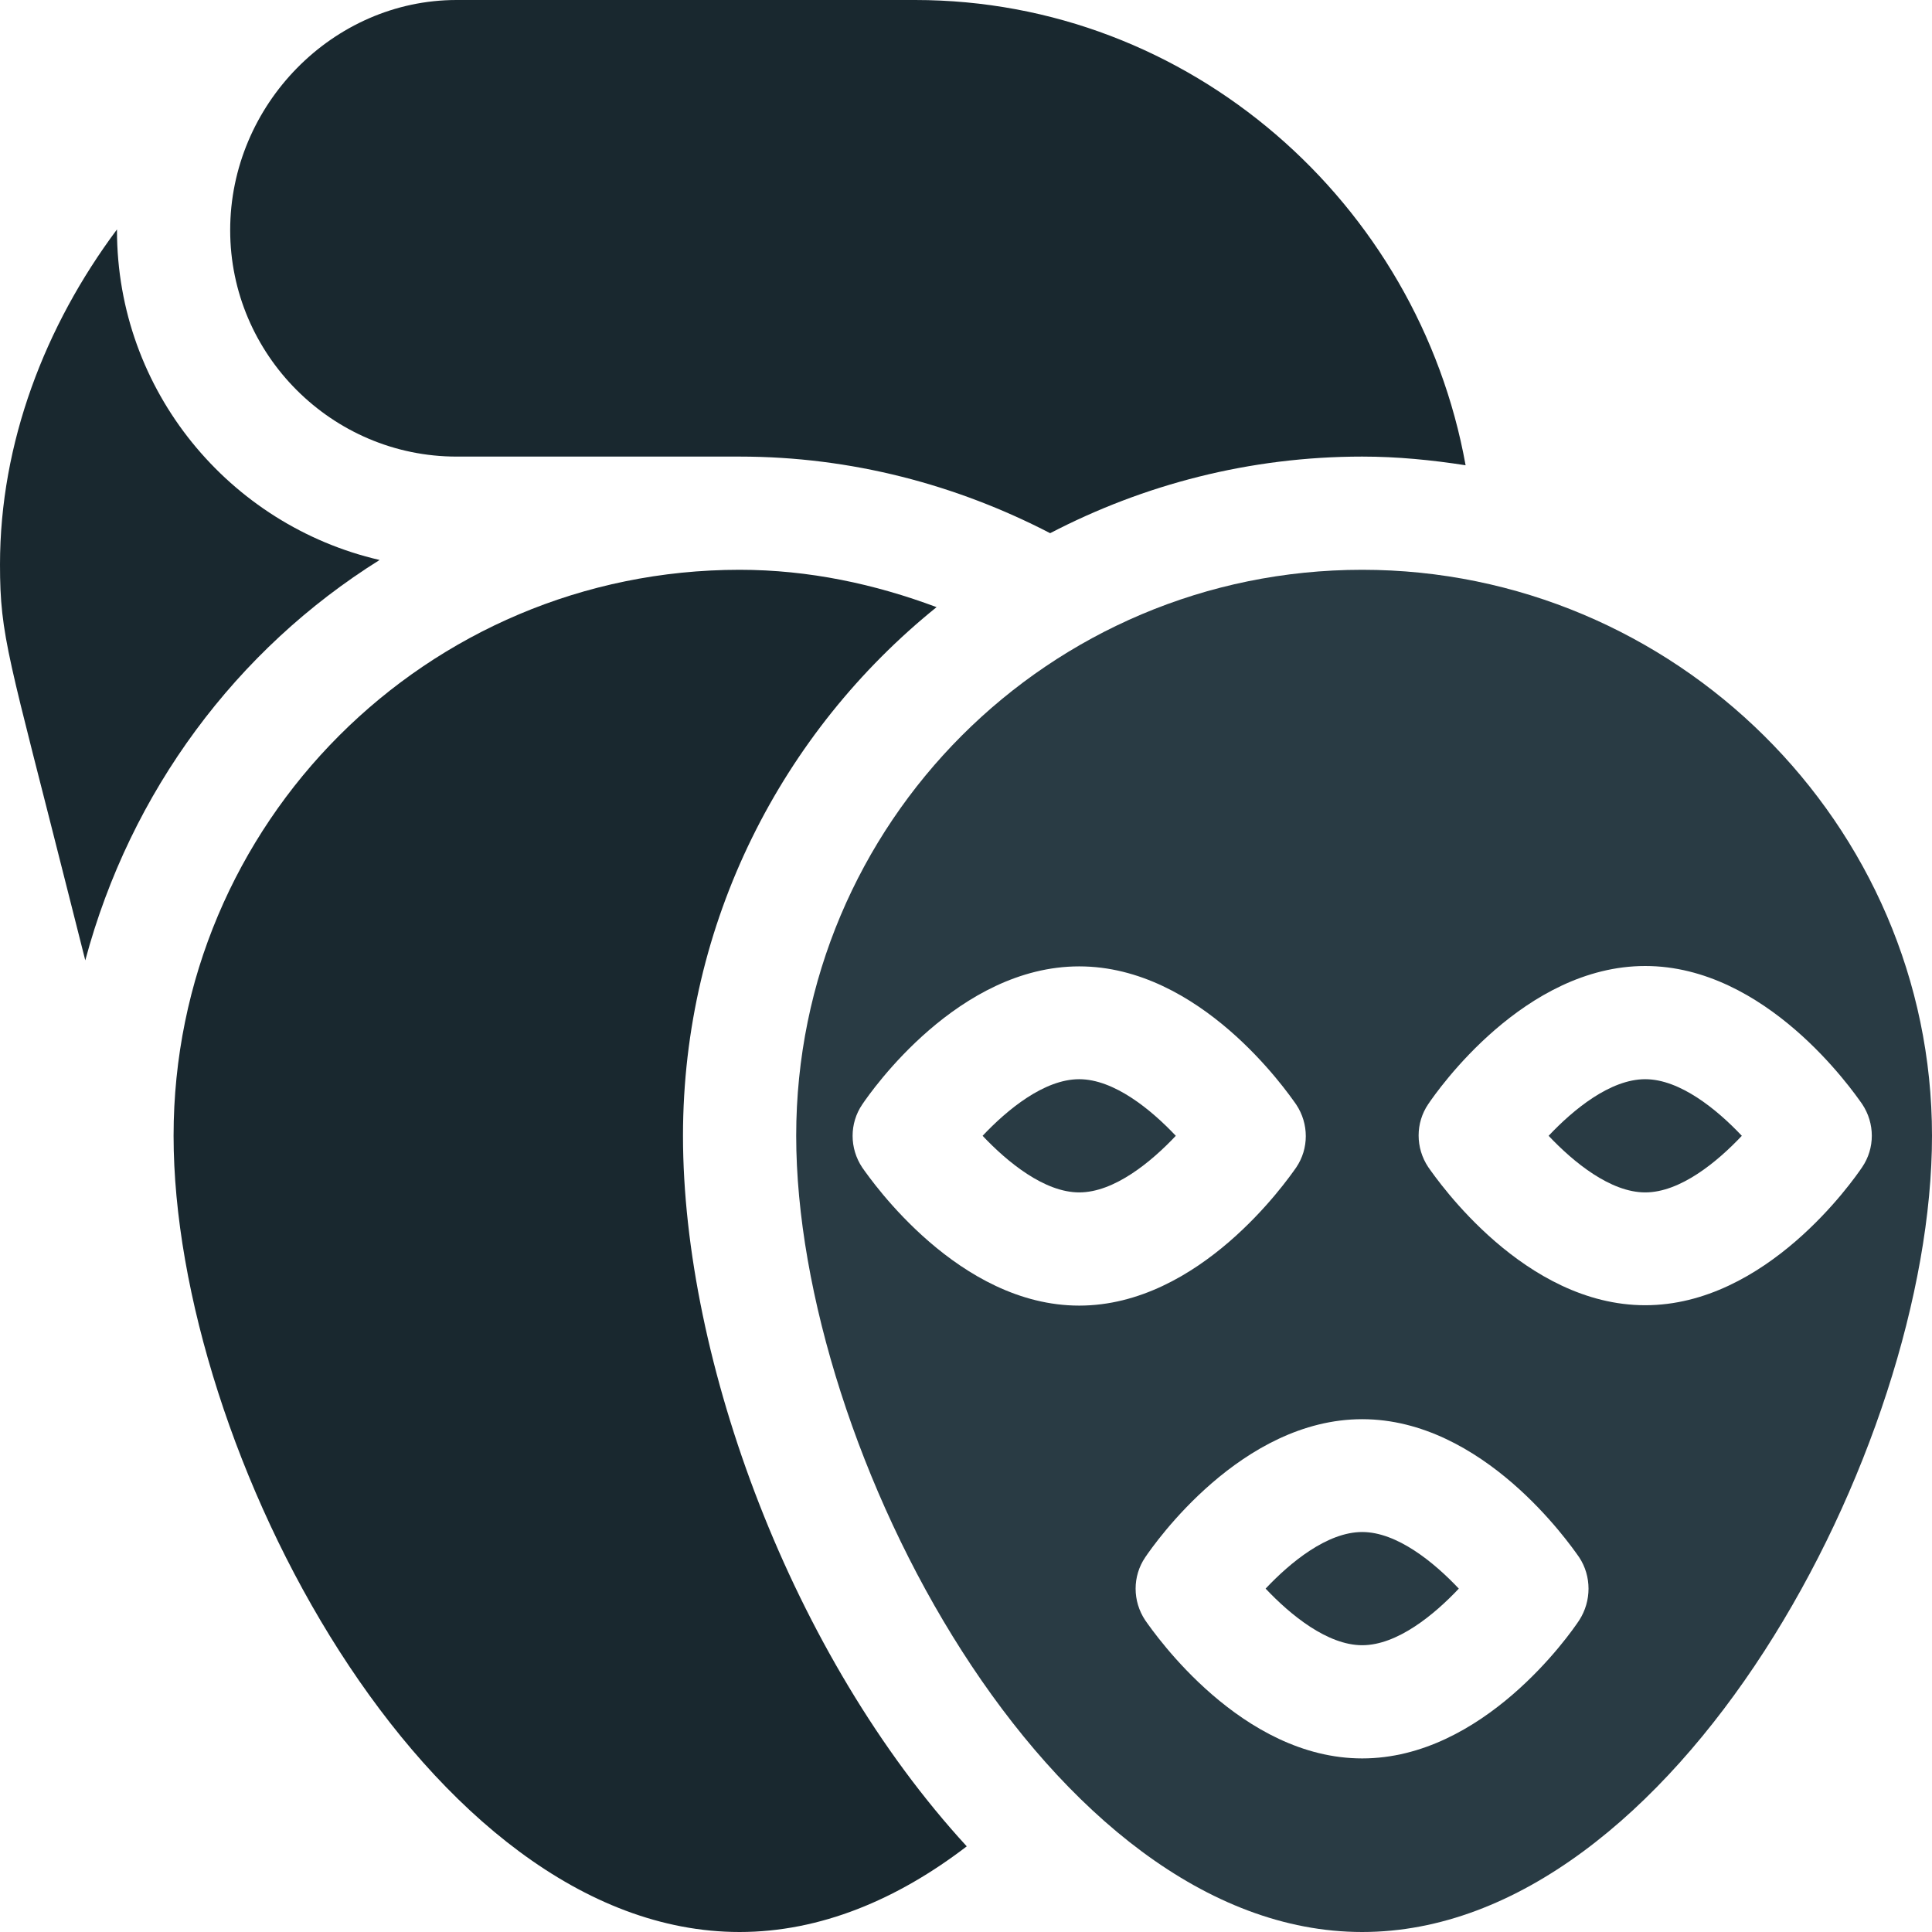 <?xml version="1.0" encoding="utf-8"?>
<!-- Generator: Adobe Illustrator 24.0.0, SVG Export Plug-In . SVG Version: 6.00 Build 0)  -->
<svg version="1.1" id="Capa_1" xmlns="http://www.w3.org/2000/svg" xmlns:xlink="http://www.w3.org/1999/xlink" x="0px" y="0px"
	 viewBox="0 0 512 512" style="enable-background:new 0 0 512 512;" xml:space="preserve">
<style type="text/css">
	.st0{fill:#19282F;}
	.st1{fill:#293B44;}
</style>
<g>
	<path class="st0" d="M22.6,254.5c12-44.8,40.1-82.4,78-106.1C60.8,139.2,31,103.6,31,61c0-0.1,0-0.1,0-0.2
		C11.9,86.4,0,117.4,0,149.6c0,19.2,2.3,24.4,18.3,87.9L22.6,254.5z"/>
	<path class="st0" d="M248.2,160.9c-16.3-6.1-33.8-9.9-52.2-9.9c-83,0-150,67.2-150,150c0,82.9,67.2,211,150,211
		c21.4,0,41.8-8.6,60.2-22.7C209.8,438.8,181,360.6,181,301C181,244.4,207.3,193.9,248.2,160.9z"/>
	<path class="st0" d="M121,121h75c29.7,0,57.6,7.5,82.3,20.3c24.8-12.9,52.9-20.3,82.7-20.3c9.3,0,18.4,0.9,27.4,2.3
		C375.9,53.9,315.4,0,242.5,0H121C88.2,0,61,27.8,61,61C61,94,88,121,121,121L121,121z"/>
	<path class="st1" d="M335.4,421c6.6,7,16.4,15,25.6,15c9.3,0,19.1-8.1,25.6-15c-6.6-7-16.4-15-25.6-15
		C351.7,406,341.9,414.1,335.4,421z"/>
	<path class="st1" d="M260.4,301c6.6,7,16.4,15,25.6,15c9.3,0,19.1-8.1,25.6-15c-6.6-7-16.4-15-25.6-15
		C276.7,286,266.9,294.1,260.4,301z"/>
	<path class="st1" d="M361,151c-83,0-150,67.2-150,150c0,82.9,67.2,211,150,211s151-128.1,151-211C512,218.3,443.7,151,361,151z
		 M286,346c-31.9,0-54.9-32.9-57.5-36.6c-3.4-5.1-3.4-11.7,0-16.7c2.5-3.7,25.5-36.6,57.5-36.6s54.9,32.9,57.5,36.6
		c3.4,5.1,3.4,11.7,0,16.7C340.9,313.1,317.9,346,286,346z M418.5,429.4c-2.5,3.8-25.5,36.6-57.5,36.6s-54.9-32.9-57.5-36.6
		c-3.4-5.1-3.4-11.7,0-16.7c2.5-3.7,25.5-36.6,57.5-36.6s54.9,32.9,57.5,36.6C421.8,417.7,421.8,424.3,418.5,429.4L418.5,429.4z
		 M493.5,292.6c3.4,5.1,3.4,11.7,0,16.7c-2.5,3.7-25.5,36.6-57.5,36.6s-54.9-32.9-57.5-36.6c-3.4-5.1-3.4-11.7,0-16.7
		c2.5-3.7,25.5-36.6,57.5-36.6S490.9,288.9,493.5,292.6L493.5,292.6z"/>
	<path class="st1" d="M410.4,301c6.6,7,16.4,15,25.6,15c9.3,0,19.1-8.1,25.6-15c-6.6-7-16.4-15-25.6-15
		C426.7,286,416.9,294.1,410.4,301z"/>
</g>
</svg>
